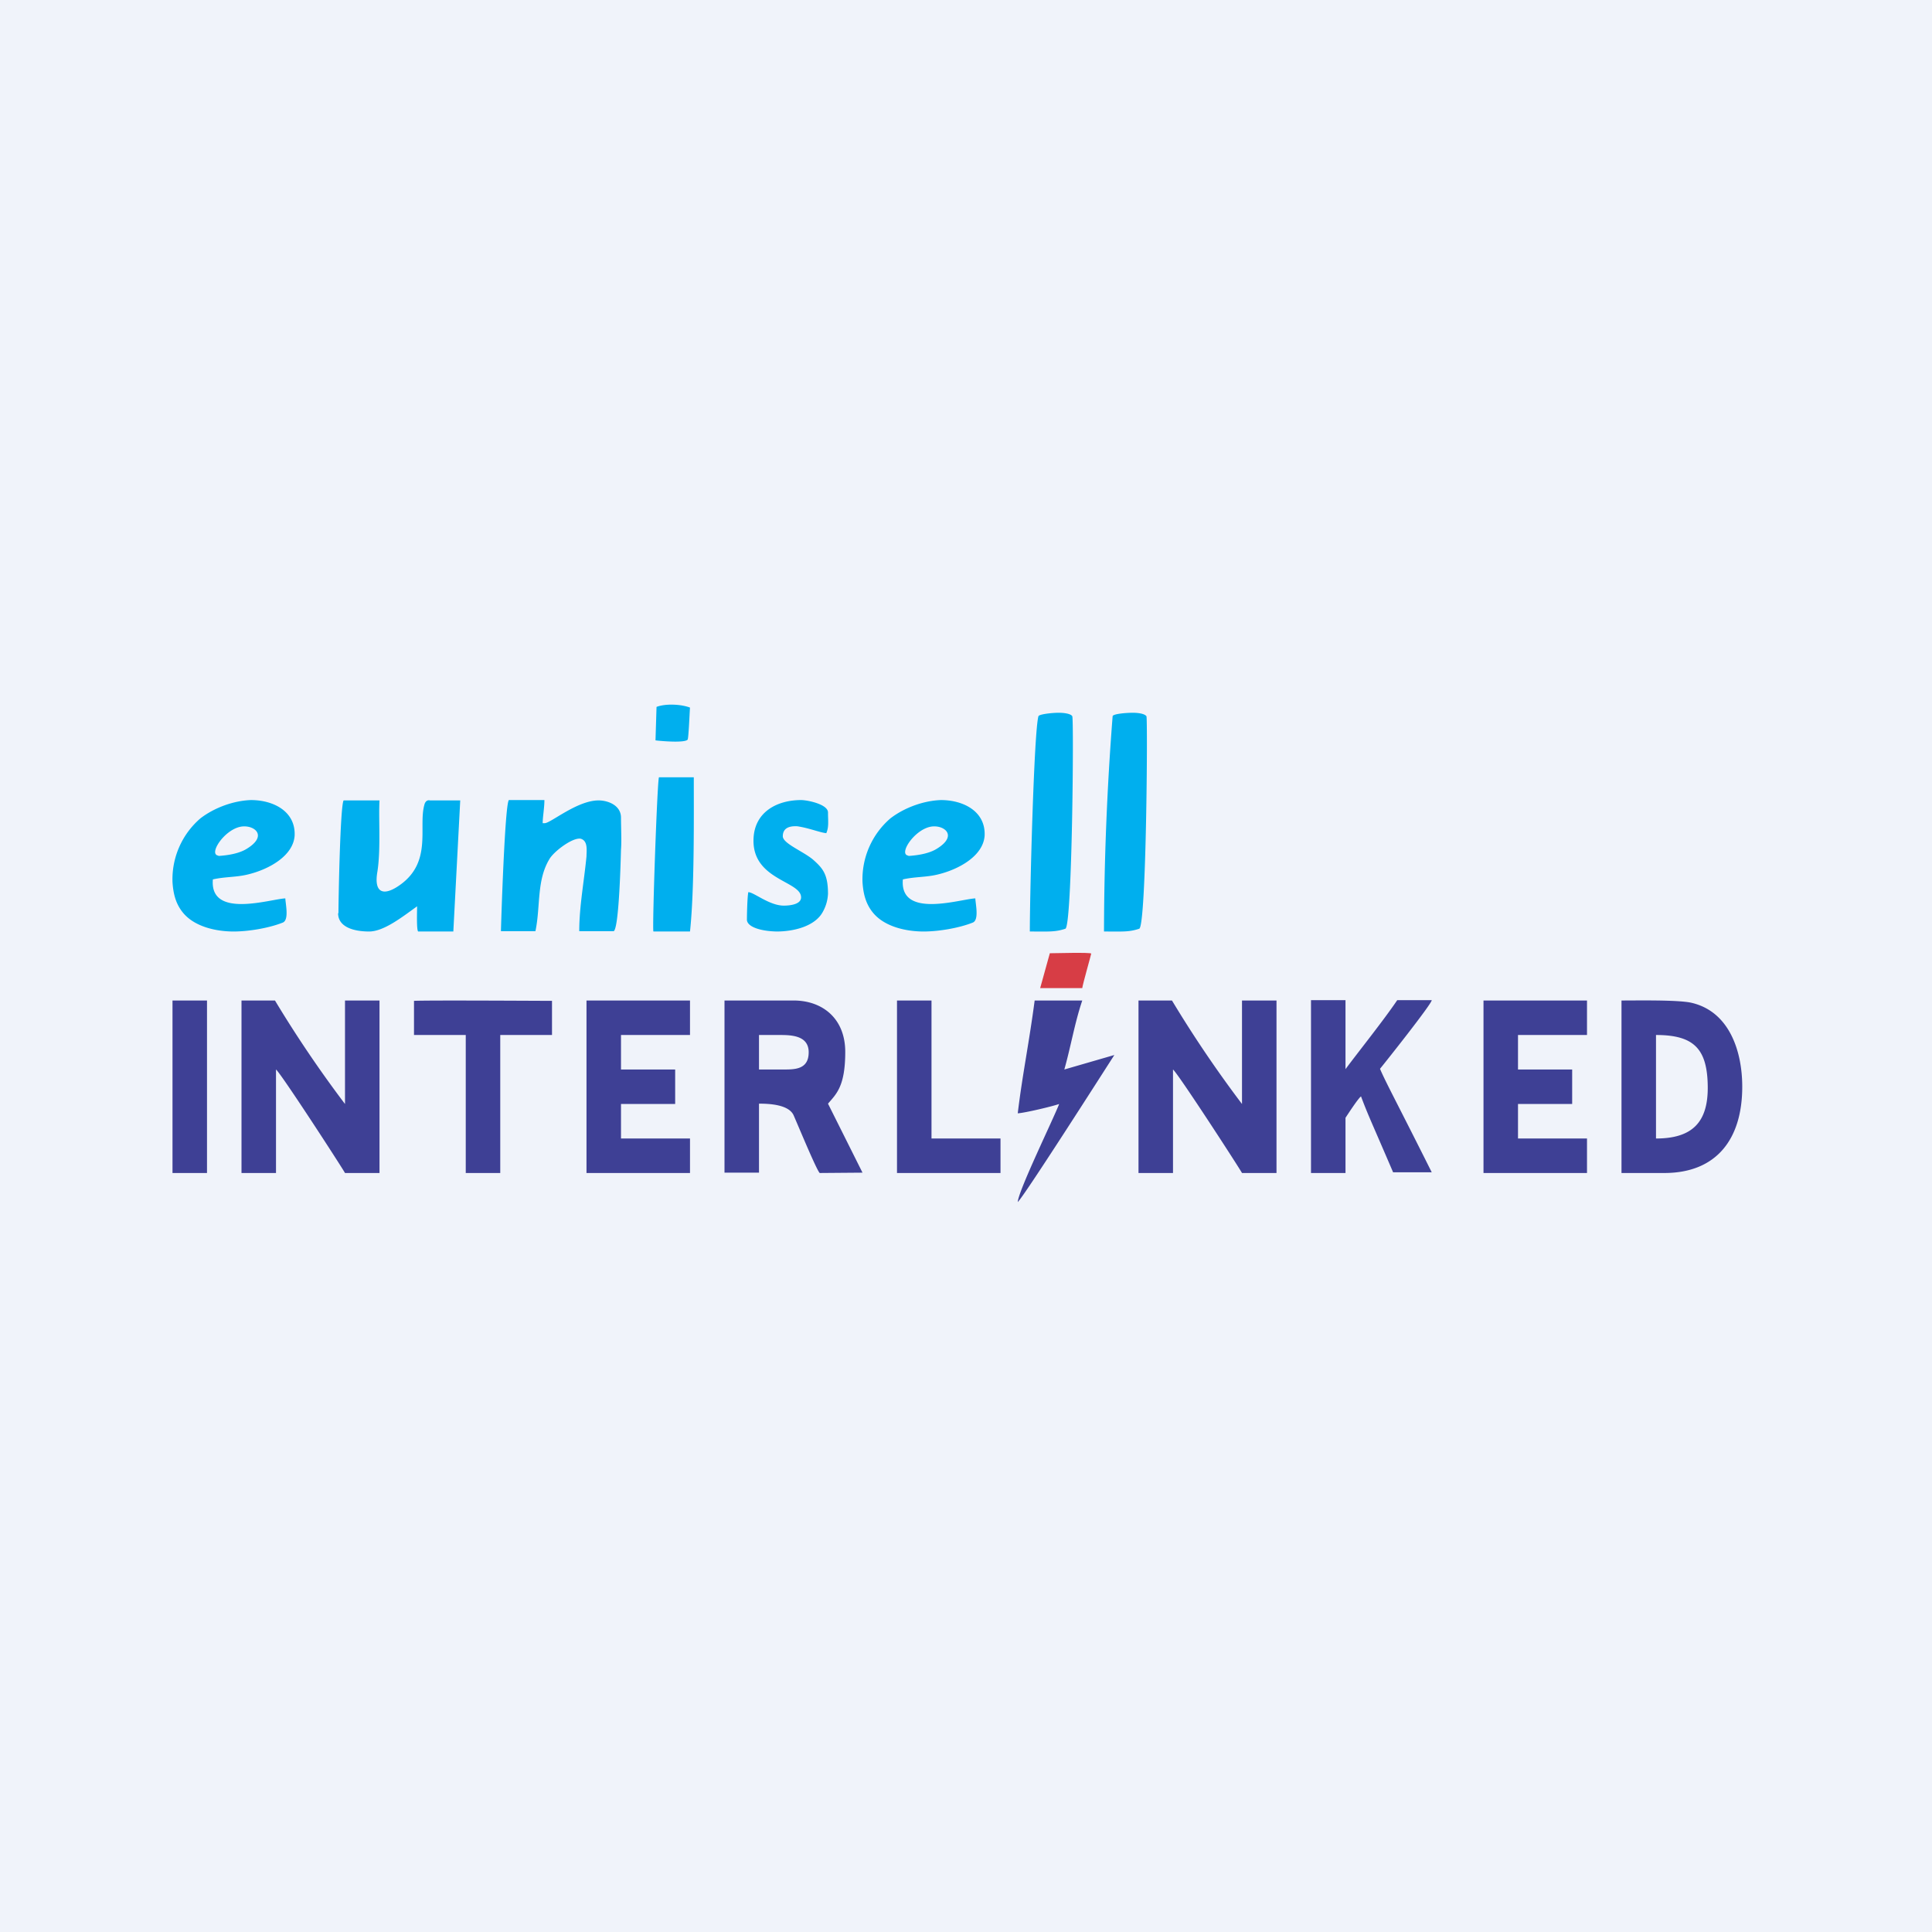 <!-- by TradingView --><svg width="56" height="56" viewBox="0 0 56 56" xmlns="http://www.w3.org/2000/svg"><path fill="#F0F3FA" d="M0 0h56v56H0z"/><path d="M7 34h1v-3c.15.12 1.9 2.82 2 3h1v-5h-1v3a34.38 34.38 0 0 1-2.03-3H7v5ZM33 34h1v-3c.15.12 1.9 2.82 2 3h1v-5h-1v3a34.37 34.37 0 0 1-2.03-3H33v5ZM22.71 31H22v-1h.58c.33 0 .86 0 .86.5s-.4.5-.73.5ZM21 33.99h1v-2c.28 0 .85.02 1 .33.15.34.67 1.6.76 1.68l1.24-.01-1-2c.24-.28.5-.5.5-1.5 0-.96-.65-1.49-1.5-1.49h-2v4.99ZM38 34h1V32.4c.06-.09.37-.57.45-.62.21.56.3.73.93 2.2h1.12c-1-2-1.33-2.6-1.5-3 .14-.17 1.5-1.88 1.5-1.99h-1c-.4.59-1.09 1.45-1.5 2v-2h-1v5ZM48 33v-3c1.1 0 1.49.4 1.5 1.5.01 1.03-.45 1.5-1.5 1.5Zm-1 1h1.24c1.52 0 2.26-.99 2.26-2.5 0-1.04-.38-2.2-1.5-2.44-.42-.08-1.5-.06-2-.06v5ZM17 34h3v-1h-2v-1h1.57v-1H18v-1h2v-1h-3v5ZM43 34h3v-1h-2v-1h1.57v-1H44v-1h2v-1h-3v5ZM12 30h1.5v4h1v-4H16v-.99c-.37 0-3.53-.02-4 0v1ZM26 34h3v-1h-2v-4h-1v5ZM5 34h1v-5H5v5ZM29.5 34.84c.13-.08 2.53-3.84 2.8-4.26l-1.45.42c.19-.67.3-1.35.52-2h-1.38c-.16 1.22-.36 2.18-.49 3.27.2-.01 1-.2 1.2-.27-.17.44-1.18 2.51-1.2 2.84Z" fill="#3E4095"/><path d="M30.15 28.64h1.22c.01-.1.26-.98.26-1-.02-.04-1.06-.01-1.2-.01l-.28 1.01Z" fill="#D73D45"/><path d="M9.8 26.47c0 .4.45.53.9.53.43 0 .97-.43 1.39-.73 0 .13-.02.68.03.73h1.02l.2-3.8h-.88c-.08-.02-.14.04-.16.13-.18.64.24 1.66-.72 2.33-.47.33-.75.22-.64-.4.1-.65.03-1.53.06-2.06H9.96c-.1.16-.15 2.92-.15 3.27ZM15.8 23.86h-.07c0-.18.05-.44.05-.67h-1.03c-.12.13-.23 3.72-.23 3.8h1c.15-.71.03-1.46.4-2.08.12-.22.67-.64.91-.6.22.06.17.35.17.51-.07.73-.21 1.45-.21 2.17h1c.15-.1.2-1.98.21-2.37.02-.22 0-.66 0-.92 0-.36-.38-.5-.65-.5-.62 0-1.39.66-1.56.66ZM6.33 24.8c-.3-.03.17-.76.66-.84.37-.06.8.26.15.65-.2.12-.49.18-.81.2Zm.44 2.2c.44 0 1.03-.1 1.43-.26.18-.08.08-.52.07-.7-.44.02-2.2.6-2.1-.55.35-.08.67-.06 1-.14.6-.14 1.33-.53 1.37-1.13.03-.7-.61-1.03-1.27-1.03-.52.02-1.07.23-1.46.53A2.33 2.33 0 0 0 5 25.57c.02.3.08.61.3.88.34.42.98.55 1.47.55ZM26.33 24.8c-.3-.03.17-.76.66-.84.37-.06.8.26.15.65-.2.12-.49.18-.81.2Zm.44 2.2c.44 0 1.03-.1 1.43-.26.18-.08.08-.52.07-.7-.44.02-2.2.6-2.1-.55.35-.08.67-.06 1-.14.6-.14 1.33-.53 1.37-1.13.03-.7-.61-1.03-1.27-1.03-.52.02-1.07.23-1.46.53a2.33 2.33 0 0 0-.81 1.85c.02.3.08.61.3.88.34.42.98.55 1.47.55ZM21.84 24.37c0 1.14 1.38 1.17 1.38 1.64 0 .22-.37.24-.5.24-.42 0-.87-.39-1.03-.39-.03.15-.04.66-.04.81.02.2.4.32.86.33.52 0 1.12-.16 1.34-.57.1-.18.14-.35.15-.52 0-.57-.15-.74-.43-.99-.28-.24-.88-.47-.88-.68 0-.27.24-.3.42-.29.34.05.65.18.84.2.08-.18.05-.36.05-.6s-.6-.36-.78-.36c-.7 0-1.38.35-1.38 1.18ZM32 27c.53 0 .72.02 1.02-.08.21-.06.25-6.12.21-6.16-.05-.07-.22-.1-.4-.1-.18 0-.57.03-.58.1A82.6 82.6 0 0 0 32 27ZM29.85 27c.54 0 .73.02 1.03-.08.2-.06.25-6.12.2-6.16-.04-.07-.22-.1-.4-.1-.18 0-.56.04-.58.1-.13.43-.25 5.16-.25 6.24ZM19.1 22.53c-.05.11-.2 4.42-.16 4.47H20c.13-1.2.11-3.31.11-4.47H19.1ZM19.03 20.49l-.03.97c.15.02.84.08.93-.02.03-.02.06-.84.07-.93-.26-.1-.71-.12-.97-.02Z" fill="#00AFEE"/></svg>